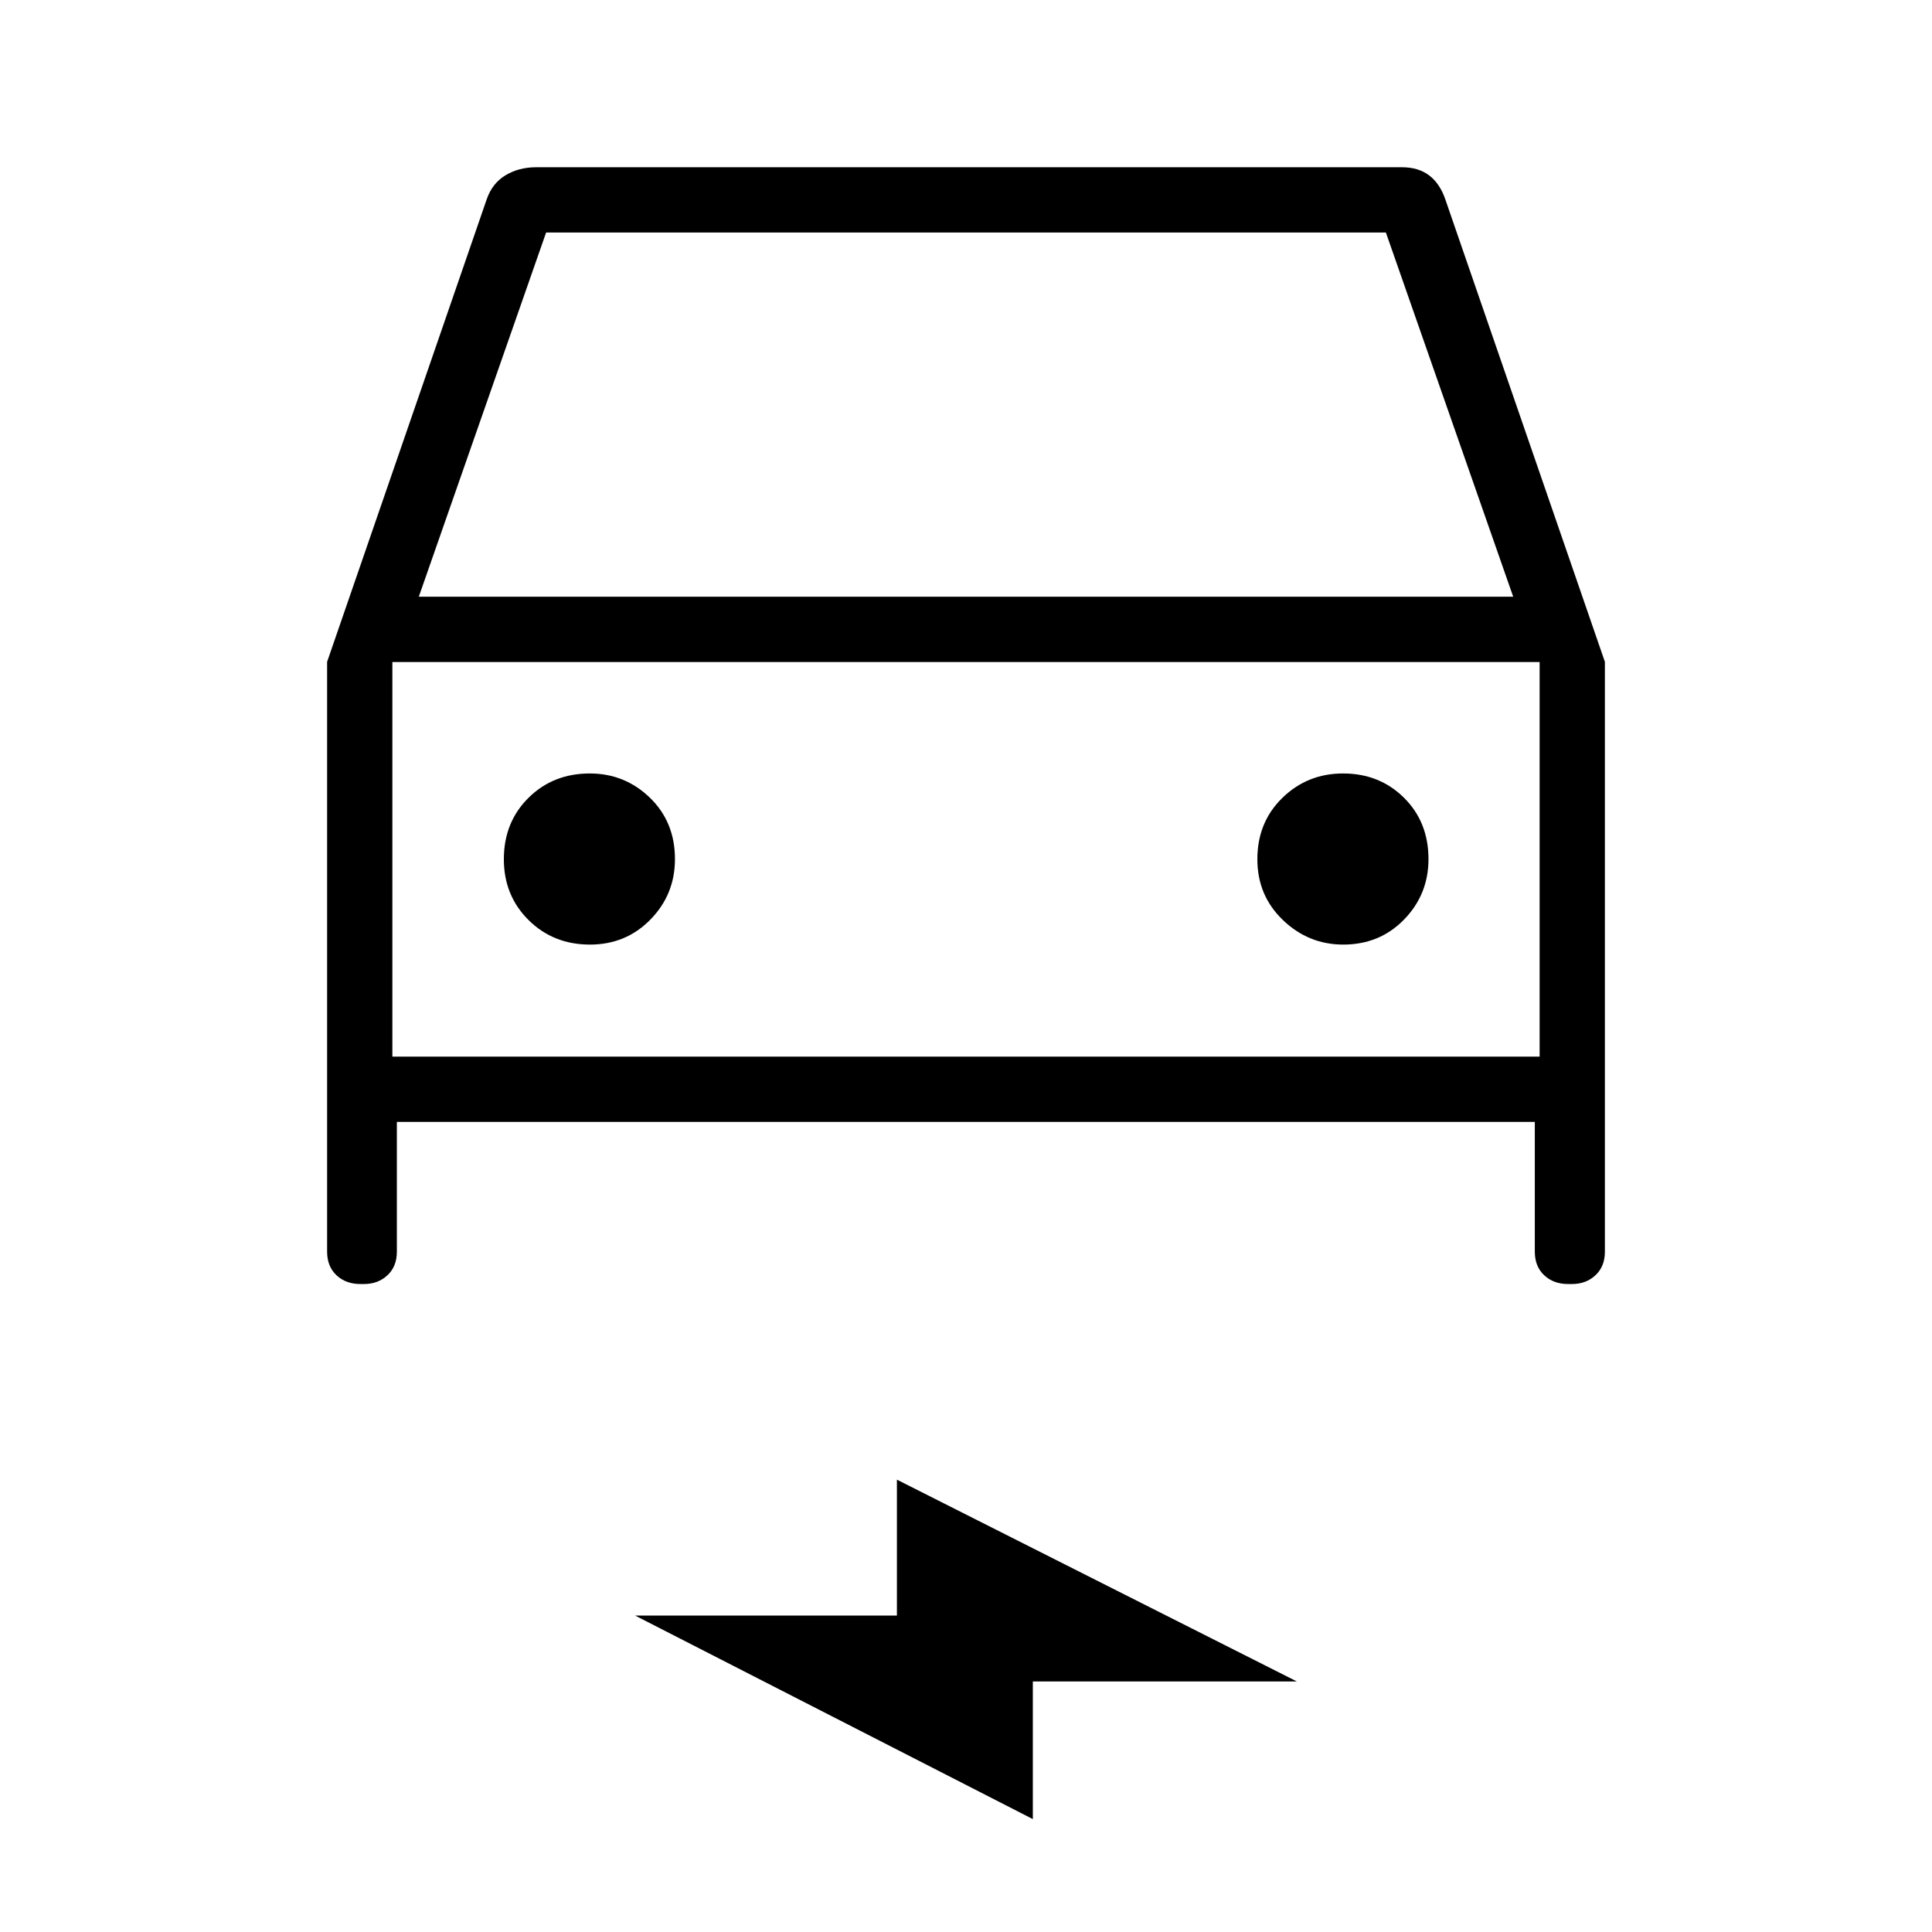 <svg xmlns="http://www.w3.org/2000/svg" height="40" viewBox="0 -960 960 960" width="40"><path d="M197.2-402.54v64.49q0 7.35-4.67 11.71-4.68 4.37-11.68 4.37h-1.76q-7.25 0-11.9-4.37-4.65-4.36-4.65-11.71v-293.09l79.25-229.68q2.76-8.11 9.41-12.1 6.65-3.98 15.26-3.98h430.16q8.16 0 13.53 4.06 5.36 4.06 8.06 12.02l79.25 229.68v293.09q0 7.35-4.68 11.71-4.67 4.37-11.68 4.37h-1.91q-7.25 0-11.9-4.37-4.65-4.36-4.65-11.71v-64.49H197.2Zm10.9-260.95h543.8l-63.26-180.97H271.36L208.1-663.49Zm-13.13 32.44v196.08-196.08Zm98.17 140.41q17.89 0 30.07-12.46 12.17-12.45 12.17-30.01 0-18.45-12.45-30.5-12.46-12.06-29.85-12.06-18.28 0-30.5 12.12-12.22 12.12-12.22 30.5 0 18.05 12.28 30.23 12.29 12.18 30.5 12.18Zm374.29 0q18.13 0 30.25-12.46 12.12-12.45 12.12-30.01 0-18.45-12.18-30.5-12.18-12.06-30.25-12.06-17.73 0-30.16 12.12-12.44 12.12-12.44 30.5 0 18.05 12.71 30.23t29.95 12.18ZM513.21-56.1 315.59-157.23h130.08v-67.54l198.74 100.28h-131.2v68.39ZM194.97-434.97h570.06v-196.08H194.97v196.08Z"/></svg>